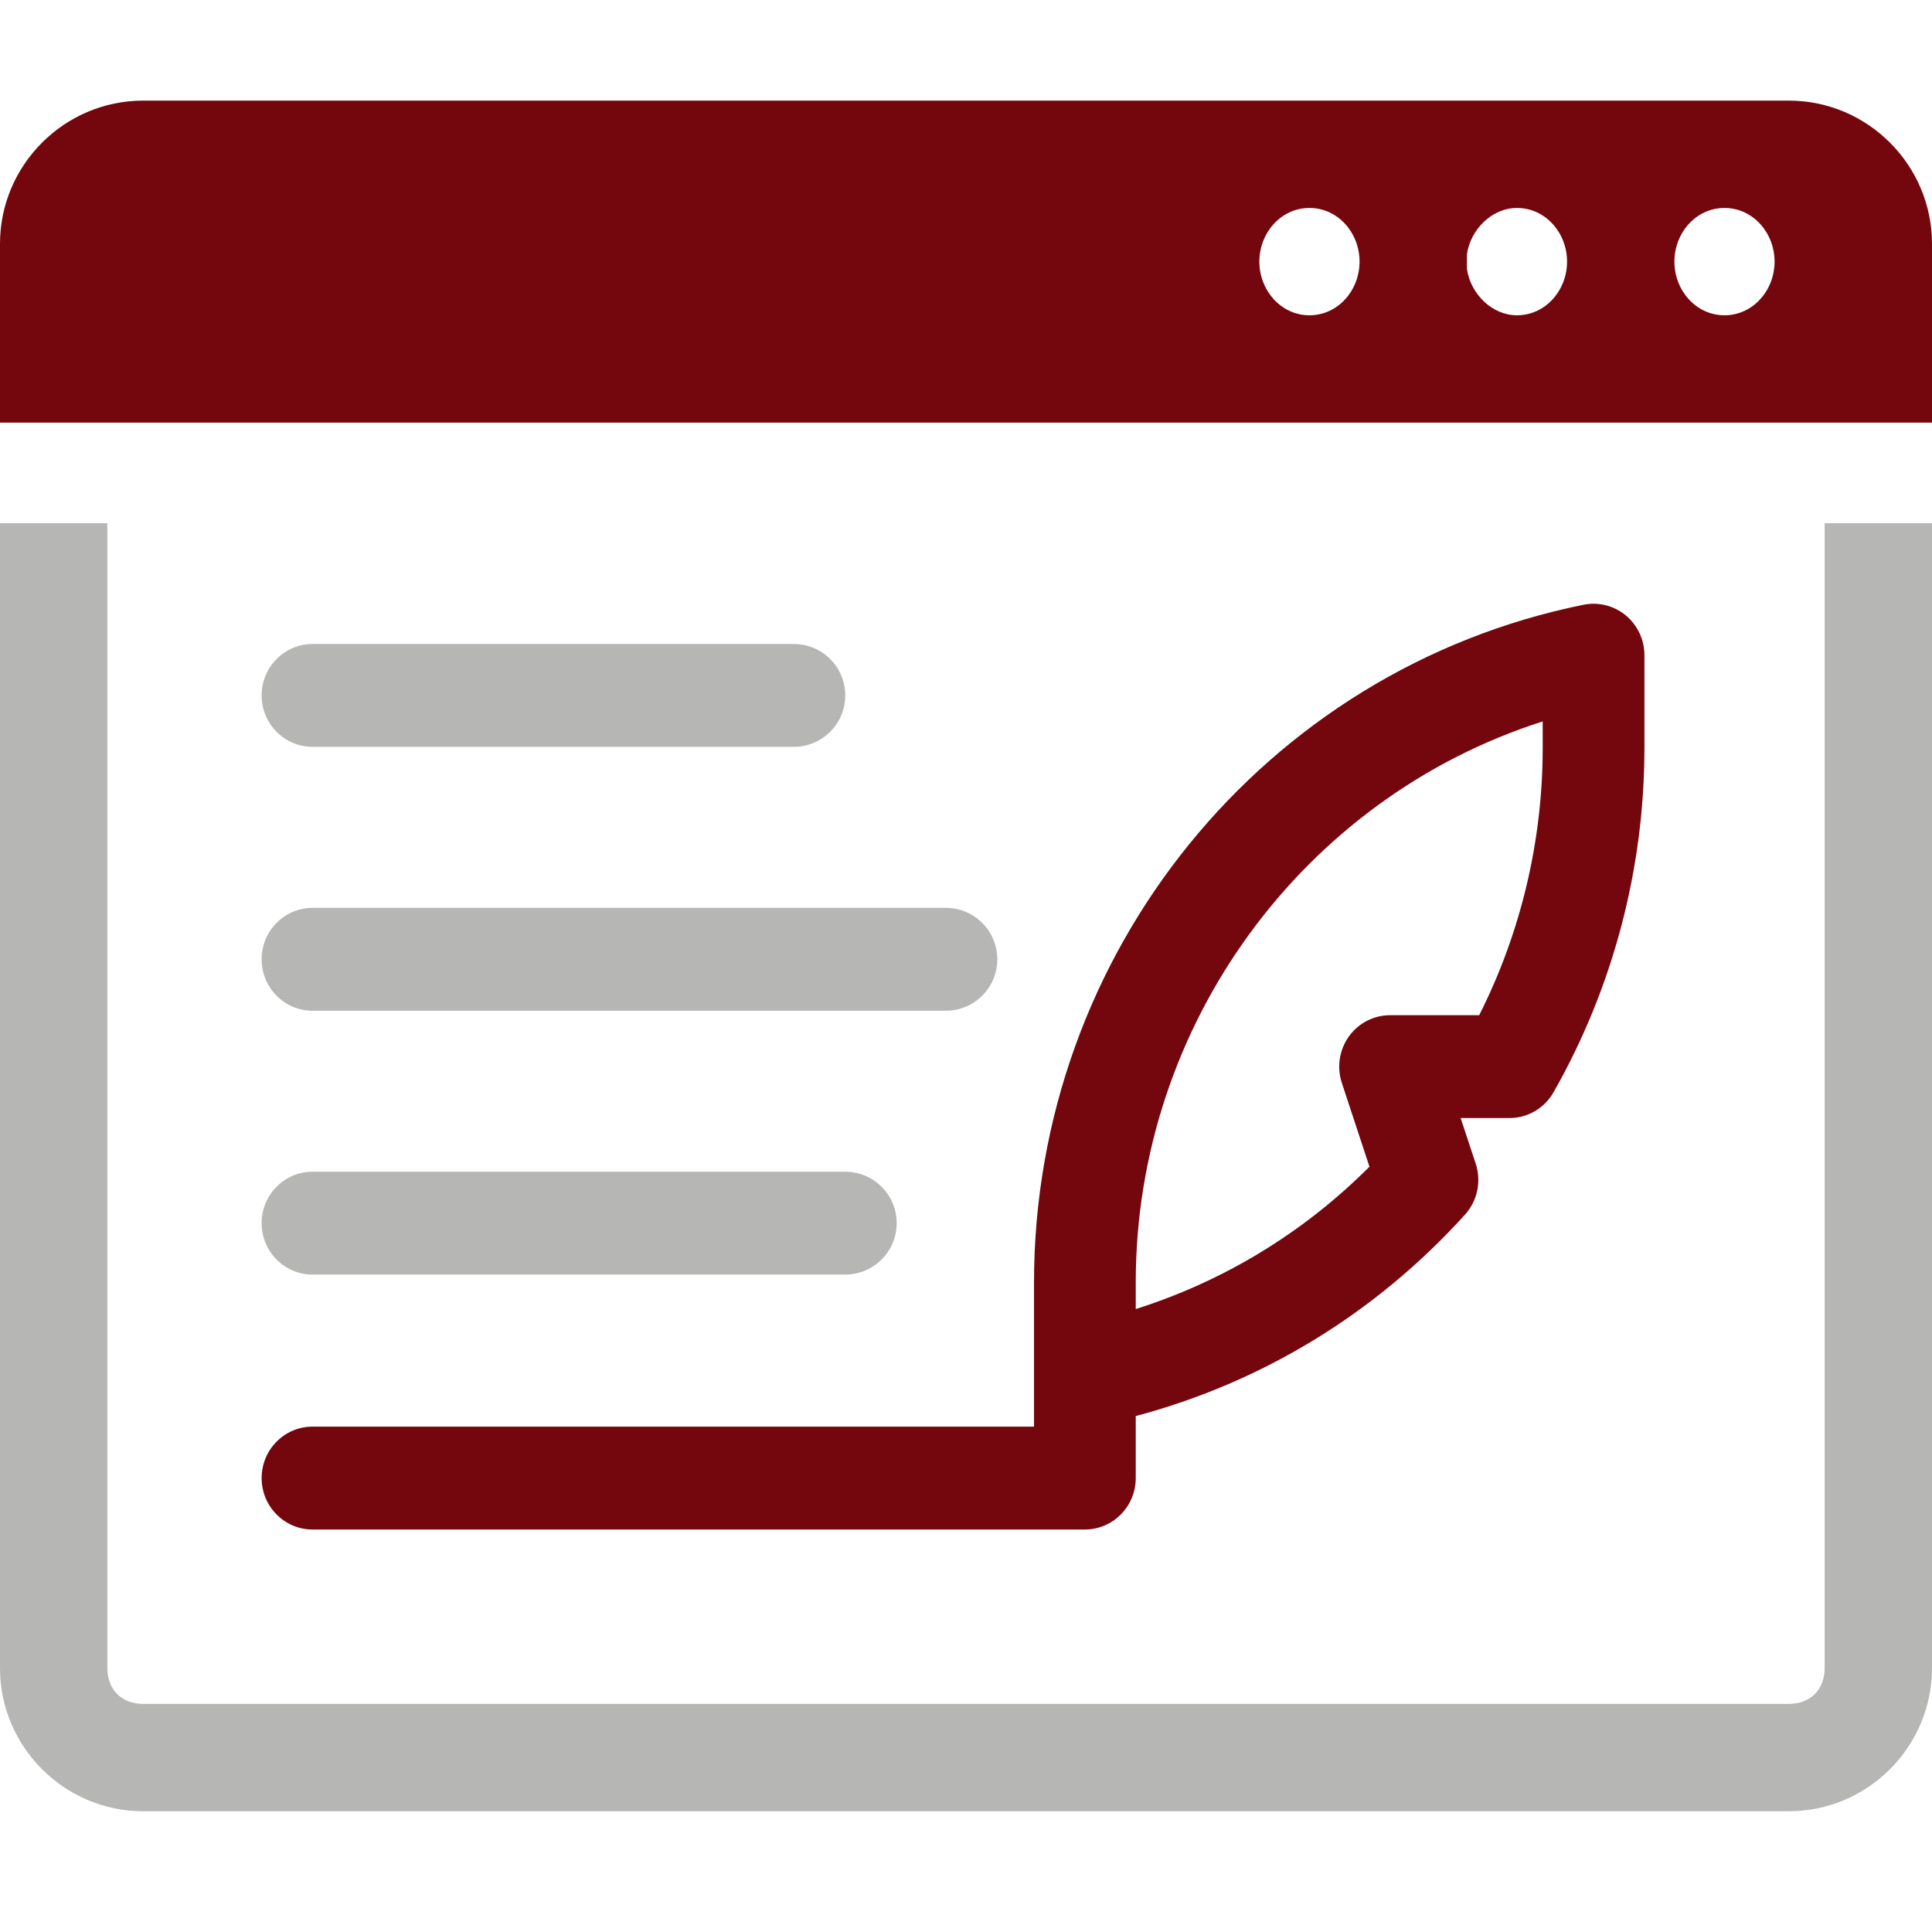 <svg width="64" height="64" viewBox="0 0 64 64" fill="none" xmlns="http://www.w3.org/2000/svg">
<path d="M48.593 3.333H4.741C2.133 3.333 0 5.466 0 8.074V14H1.778H3.556H48.593H52.148H60.444H62.222H64V8.074C64 5.466 61.867 3.333 59.259 3.333H52.148H48.593ZM43.378 10.444C42.43 10.444 41.718 9.614 41.718 8.666C41.718 7.718 42.43 6.889 43.378 6.889C44.326 6.889 45.037 7.718 45.037 8.666C45.037 9.614 44.326 10.444 43.378 10.444ZM50.252 10.444C49.422 10.444 48.711 9.733 48.593 8.903V8.429C48.711 7.6 49.422 6.889 50.252 6.889C51.2 6.889 51.911 7.718 51.911 8.666C51.911 9.614 51.2 10.444 50.252 10.444ZM57.126 6.889C58.074 6.889 58.785 7.718 58.785 8.666C58.785 9.614 58.074 10.444 57.126 10.444C56.178 10.444 55.467 9.614 55.467 8.666C55.467 7.718 56.178 6.889 57.126 6.889Z" fill="#74060E"/>
<path d="M3.556 55.259C3.556 55.97 4.03 56.444 4.741 56.444H59.259C59.97 56.444 60.444 55.97 60.444 55.259V17.333H64V55.259C64 57.866 61.867 60 59.259 60H4.741C2.133 60 0 57.866 0 55.259V17.333H3.556V55.259Z" fill="#B6B6B5"/>
<path d="M53.857 20.386C53.467 20.063 52.953 19.933 52.458 20.033C41.893 22.17 34.253 31.564 34.253 42.485V47.259L10.352 47.259C9.421 47.259 8.667 48.022 8.667 48.963C8.667 49.904 9.421 50.667 10.352 50.667L35.938 50.667C36.869 50.667 37.623 49.904 37.623 48.963V46.909C41.825 45.79 45.573 43.502 48.529 40.238C48.942 39.782 49.078 39.135 48.885 38.548L48.386 37.037H50.003C50.606 37.037 51.163 36.711 51.463 36.183C53.433 32.721 54.474 28.776 54.474 24.774V21.704C54.474 21.194 54.247 20.71 53.857 20.386ZM51.104 24.774C51.104 27.856 50.379 30.897 49 33.63H46.048C45.507 33.63 44.998 33.893 44.681 34.337C44.365 34.782 44.279 35.352 44.45 35.872L45.365 38.649C43.178 40.836 40.542 42.439 37.623 43.364V42.485C37.623 33.935 43.181 26.427 51.104 23.898V24.774Z" fill="#74060E"/>
<path d="M8.667 23.037C8.667 22.096 9.421 21.333 10.352 21.333H26.296C27.237 21.333 28 22.096 28 23.037C28 23.978 27.237 24.74 26.296 24.74H10.352C9.421 24.74 8.667 23.978 8.667 23.037Z" fill="#B6B6B5"/>
<path d="M8.667 31.778C8.667 30.837 9.421 30.074 10.352 30.074H31.333C32.274 30.074 33.037 30.837 33.037 31.778C33.037 32.719 32.274 33.482 31.333 33.482H10.352C9.421 33.482 8.667 32.719 8.667 31.778Z" fill="#B6B6B5"/>
<path d="M8.667 40.518C8.667 39.577 9.421 38.815 10.352 38.815H28C28.941 38.815 29.704 39.577 29.704 40.518C29.704 41.459 28.941 42.222 28 42.222H10.352C9.421 42.222 8.667 41.459 8.667 40.518Z" fill="#B6B6B5"/>
</svg>
